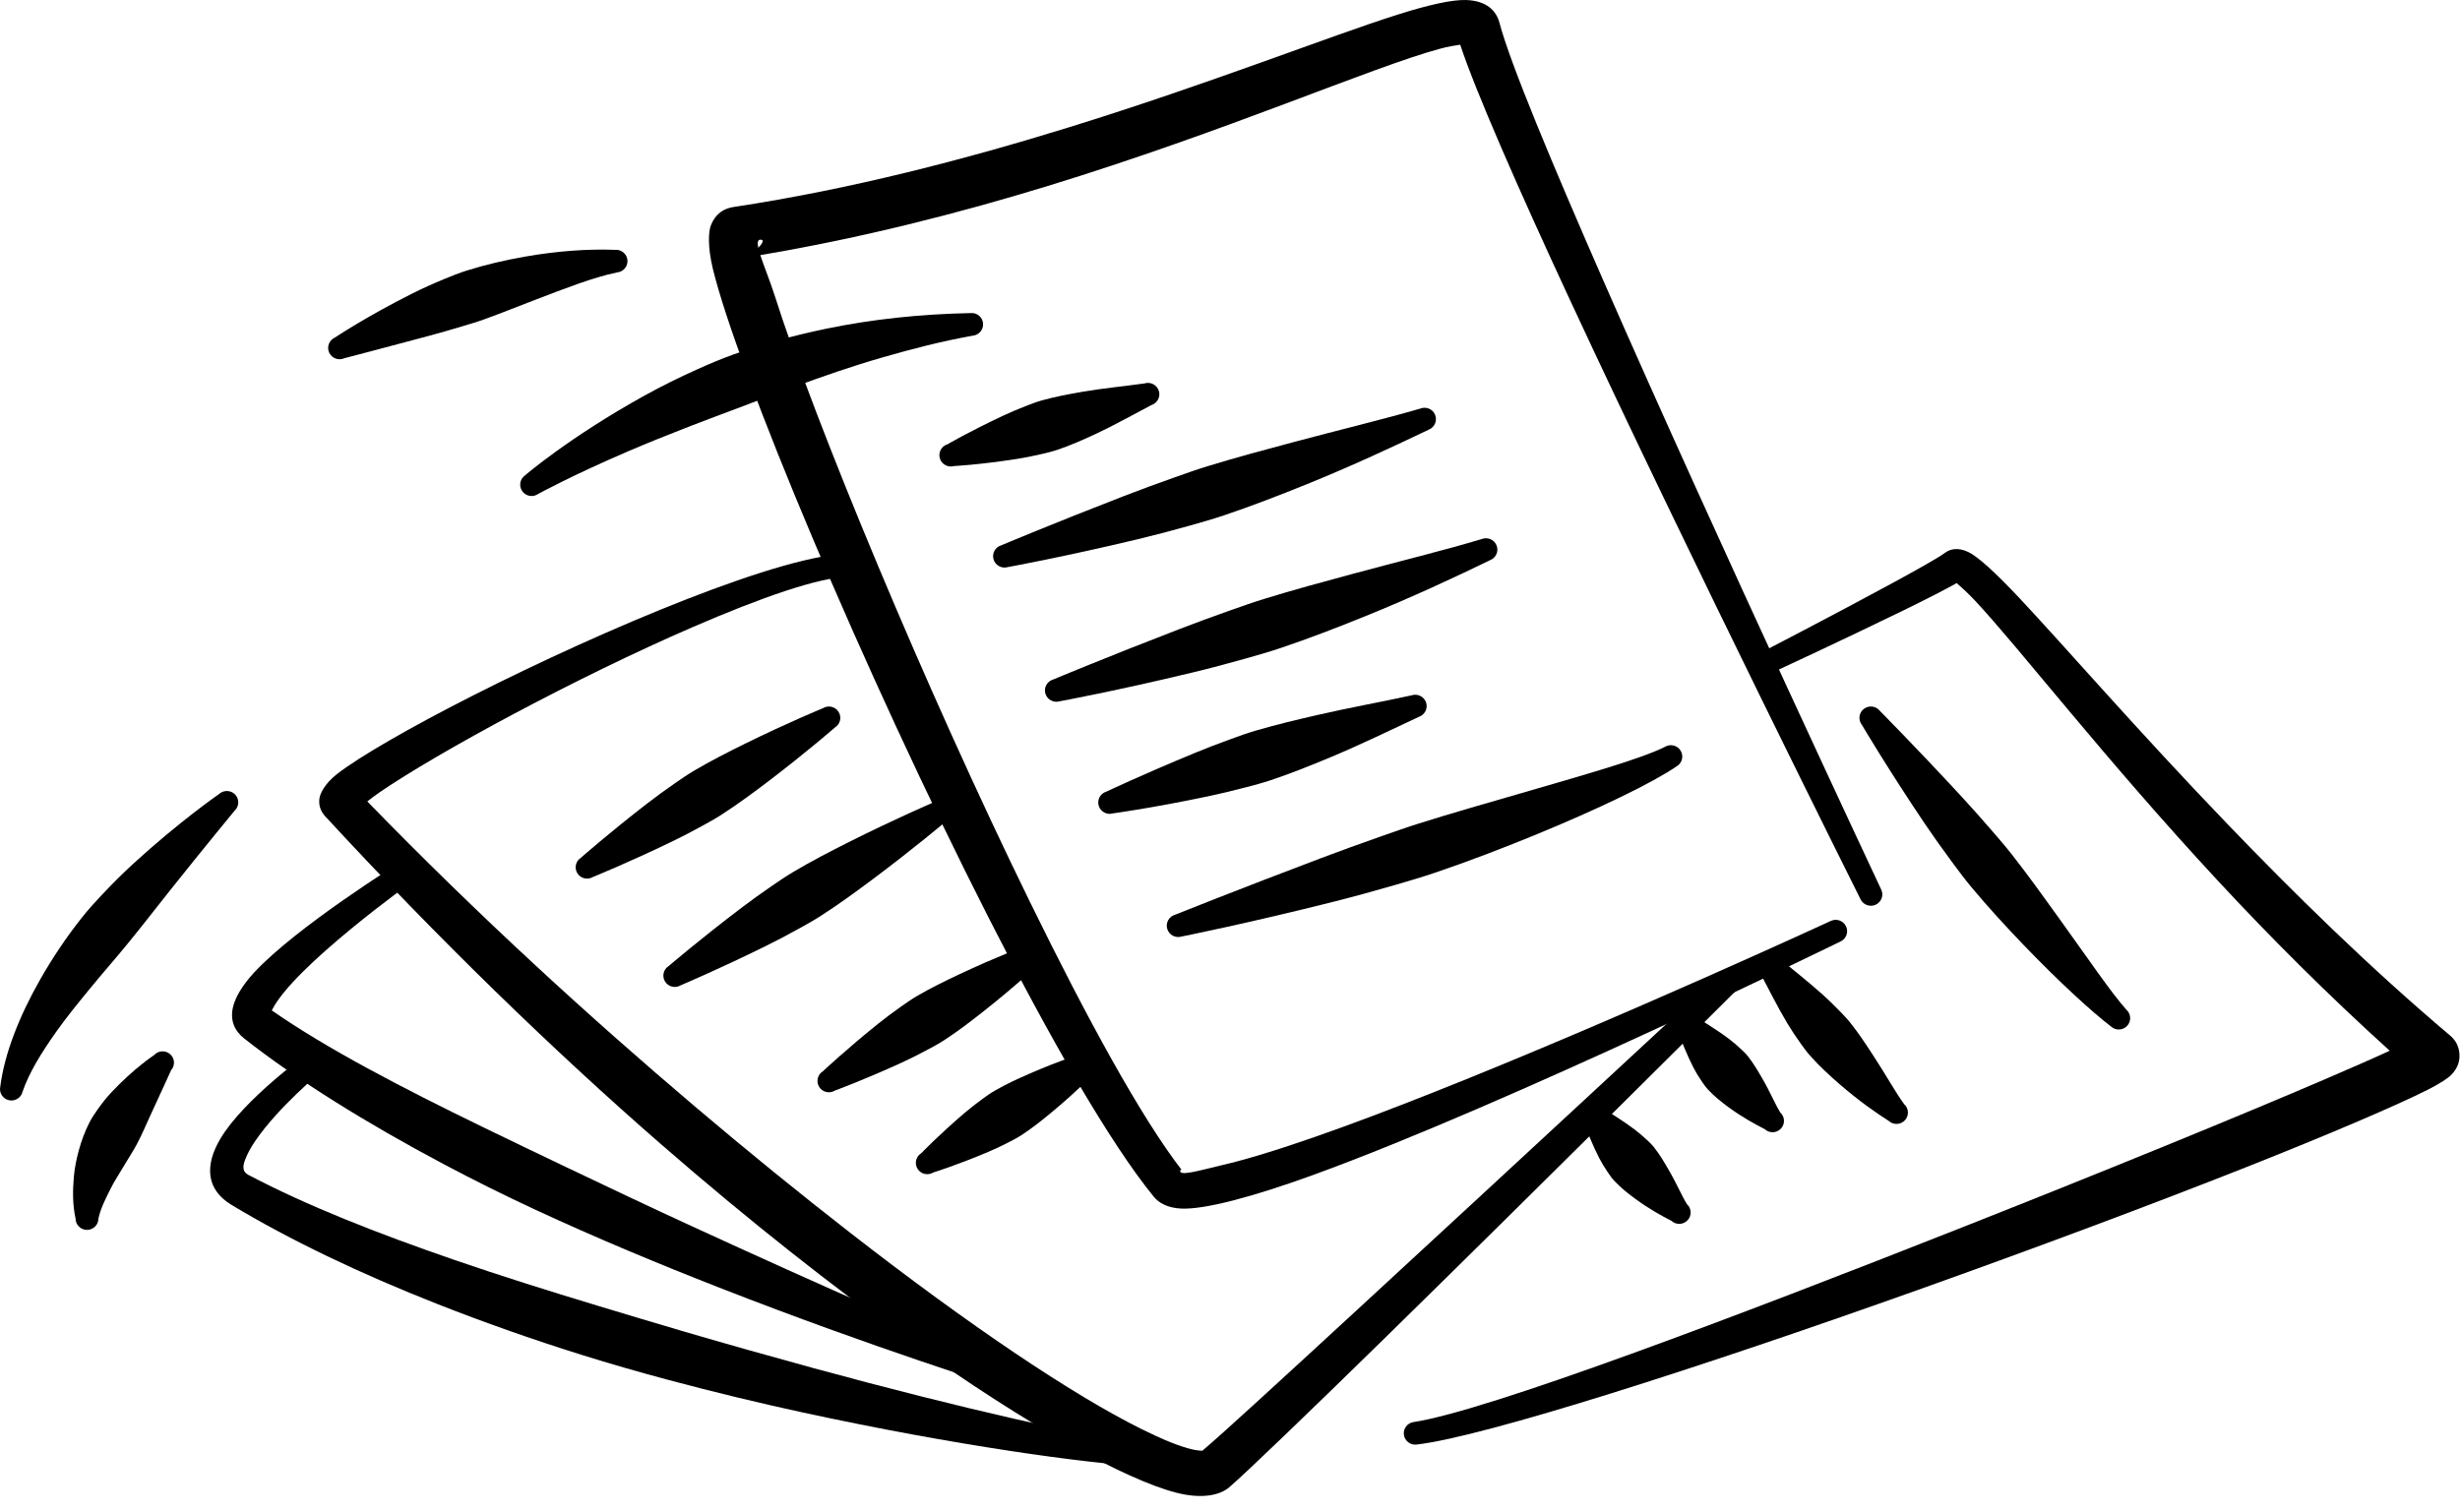 <svg width="109" height="67" viewBox="0 0 109 67" fill="none" xmlns="http://www.w3.org/2000/svg">
<g clip-path="url(#clip0_16_789)">
<path fill-rule="evenodd" clip-rule="evenodd" d="M52.378 51.879C52.41 51.912 52.444 51.963 52.462 51.986C52.435 51.951 52.406 51.915 52.378 51.879ZM64.7 1.981C64.479 2.012 64.144 2.068 63.832 2.153C60.786 2.97 54.385 5.808 46.366 8.261C42.454 9.457 38.16 10.555 33.689 11.306C33.841 11.78 34.115 12.44 34.321 13.085C36.073 18.618 40.99 30.491 45.647 39.997C48.147 45.101 50.554 49.525 52.378 51.879C52.348 51.846 52.318 51.828 52.303 51.864C52.185 52.171 53.227 51.854 54.073 51.658C56.324 51.144 59.84 49.874 63.596 48.382C71.794 45.127 81.118 40.818 81.118 40.818C81.371 40.697 81.673 40.803 81.794 41.054C81.916 41.304 81.809 41.605 81.557 41.724C81.557 41.724 66.865 48.92 58.187 52.075C55.515 53.046 53.374 53.615 52.329 53.565C51.727 53.536 51.341 53.307 51.126 53.044C47.229 48.273 40.49 34.46 36.016 23.872C33.77 18.562 32.101 14.055 31.584 11.905C31.349 10.926 31.392 10.259 31.499 9.985C31.703 9.466 32.077 9.239 32.496 9.176C37.794 8.373 42.857 7.037 47.349 5.647C53.641 3.699 58.821 1.631 61.951 0.641C63.319 0.207 64.343 -0.016 64.952 0.001C65.862 0.028 66.297 0.469 66.44 1.011C66.912 2.805 68.789 7.294 71.112 12.595C76.166 24.121 83.353 39.423 83.353 39.423C83.475 39.673 83.368 39.974 83.116 40.095C82.865 40.215 82.561 40.109 82.44 39.859C82.44 39.859 74.868 24.716 69.559 13.285C67.253 8.318 65.381 4.042 64.7 1.981ZM33.6 10.984C33.748 10.826 33.896 10.629 33.701 10.622C33.569 10.618 33.551 10.754 33.6 10.984Z" fill="black"/>
<path fill-rule="evenodd" clip-rule="evenodd" d="M52.35 41.509C52.083 41.588 51.799 41.436 51.72 41.171C51.639 40.905 51.792 40.624 52.059 40.545C52.059 40.545 54.867 39.419 58.527 38.036C59.356 37.723 60.23 37.406 61.127 37.091C61.701 36.889 62.283 36.682 62.871 36.497C64.364 36.026 65.874 35.599 67.285 35.189C70.201 34.341 72.692 33.642 73.776 33.099C74.015 32.956 74.326 33.035 74.469 33.273C74.612 33.512 74.533 33.822 74.293 33.962C73.26 34.674 70.85 35.849 67.94 37.038C66.566 37.599 65.089 38.17 63.594 38.676C63.006 38.875 62.41 39.05 61.821 39.221C60.903 39.488 60.002 39.735 59.138 39.953C55.331 40.915 52.35 41.509 52.35 41.509Z" fill="black"/>
<path fill-rule="evenodd" clip-rule="evenodd" d="M49.313 36.05C49.046 36.129 48.763 35.977 48.683 35.712C48.602 35.446 48.755 35.165 49.023 35.086C49.023 35.086 50.579 34.346 52.944 33.37C53.44 33.165 53.97 32.962 54.533 32.758C54.879 32.632 55.236 32.501 55.605 32.392C56.481 32.134 57.407 31.911 58.357 31.693C59.745 31.373 61.16 31.12 62.544 30.818C62.808 30.729 63.097 30.87 63.187 31.133C63.276 31.395 63.135 31.68 62.87 31.771C61.581 32.373 60.285 33.005 58.965 33.557C58.062 33.935 57.173 34.288 56.303 34.58C55.935 34.702 55.566 34.799 55.21 34.892C54.627 35.046 54.071 35.179 53.544 35.29C51.03 35.818 49.313 36.05 49.313 36.05Z" fill="black"/>
<path fill-rule="evenodd" clip-rule="evenodd" d="M46.951 31.082C46.684 31.161 46.401 31.009 46.321 30.744C46.24 30.478 46.394 30.197 46.661 30.118C46.661 30.118 49.02 29.13 52.251 27.885C52.965 27.609 53.721 27.332 54.505 27.055C54.999 26.881 55.504 26.701 56.019 26.542C57.285 26.152 58.591 25.797 59.865 25.453C62.002 24.875 64.037 24.38 65.655 23.891C65.915 23.789 66.21 23.917 66.312 24.175C66.415 24.432 66.286 24.724 66.026 24.826C64.489 25.574 62.573 26.469 60.498 27.309C59.267 27.809 57.996 28.299 56.732 28.724C56.217 28.896 55.7 29.044 55.193 29.187C54.388 29.414 53.605 29.622 52.859 29.801C49.48 30.617 46.951 31.082 46.951 31.082Z" fill="black"/>
<path fill-rule="evenodd" clip-rule="evenodd" d="M44.654 25.134C44.386 25.213 44.103 25.061 44.024 24.796C43.943 24.53 44.096 24.249 44.363 24.17C44.363 24.17 46.658 23.202 49.823 21.977C50.52 21.707 51.258 21.436 52.025 21.165C52.509 20.994 53.001 20.818 53.505 20.663C54.739 20.284 56.016 19.941 57.267 19.607C59.33 19.055 61.311 18.581 62.937 18.107C63.198 18.006 63.492 18.135 63.591 18.393C63.692 18.653 63.562 18.944 63.301 19.045C61.761 19.783 59.897 20.653 57.898 21.463C56.691 21.952 55.448 22.433 54.217 22.846C53.713 23.014 53.209 23.157 52.712 23.297C51.924 23.519 51.16 23.72 50.43 23.895C47.117 24.688 44.654 25.134 44.654 25.134Z" fill="black"/>
<path fill-rule="evenodd" clip-rule="evenodd" d="M42.274 20.655C42.007 20.734 41.724 20.582 41.644 20.317C41.563 20.051 41.716 19.77 41.984 19.691C41.984 19.691 42.891 19.155 44.457 18.419C44.769 18.273 45.105 18.131 45.47 17.99C45.69 17.904 45.918 17.815 46.159 17.747C46.717 17.591 47.317 17.476 47.952 17.366C48.837 17.212 49.743 17.128 50.709 16.994C50.975 16.91 51.26 17.055 51.345 17.32C51.432 17.584 51.284 17.867 51.018 17.953C50.153 18.404 49.361 18.855 48.545 19.235C47.96 19.508 47.396 19.752 46.846 19.938C46.607 20.018 46.367 20.074 46.138 20.127C45.753 20.216 45.395 20.288 45.053 20.341C43.333 20.607 42.274 20.655 42.274 20.655Z" fill="black"/>
<path fill-rule="evenodd" clip-rule="evenodd" d="M105.886 46.569C103.12 44.07 100.56 41.502 98.276 39.04C93.209 33.579 89.462 28.699 87.504 26.613C87.194 26.282 86.867 25.989 86.698 25.843C86.214 26.118 85.36 26.554 84.369 27.039C81.785 28.303 78.257 29.938 78.257 29.938C78.007 30.062 77.702 29.96 77.579 29.71C77.455 29.462 77.558 29.159 77.809 29.037C77.809 29.037 81.249 27.256 83.766 25.889C84.932 25.256 85.895 24.716 86.185 24.498C86.408 24.332 86.756 24.246 87.218 24.468C87.644 24.674 88.41 25.372 89.448 26.475C91.459 28.614 94.669 32.333 98.719 36.546C101.609 39.551 104.92 42.82 108.573 45.906C108.833 46.128 108.955 46.404 108.975 46.715C108.989 46.932 108.962 47.305 108.582 47.669C108.452 47.794 108.112 48.025 107.563 48.302C106.221 48.979 103.282 50.243 99.494 51.743C95.347 53.384 90.177 55.318 85.01 57.16C75.396 60.588 65.791 63.674 62.774 64.023C62.498 64.06 62.242 63.866 62.205 63.591C62.167 63.317 62.362 63.063 62.64 63.026C65.892 62.531 76.798 58.408 87.039 54.36C93.258 51.902 99.226 49.464 103.071 47.81C104.221 47.315 105.179 46.897 105.886 46.569Z" fill="black"/>
<path fill-rule="evenodd" clip-rule="evenodd" d="M16.275 35.521C21.174 40.565 26.147 45.103 30.788 49.039C33.175 51.065 35.475 52.928 37.638 54.612C43.001 58.787 47.537 61.822 50.544 63.32C51.503 63.798 52.286 64.12 52.874 64.249C53.01 64.28 53.192 64.294 53.272 64.3C54.111 63.595 56.826 61.101 60.117 58.068C66.982 51.743 76.317 43.083 76.317 43.083C76.518 42.891 76.838 42.895 77.034 43.094C77.229 43.294 77.223 43.612 77.022 43.806C77.022 43.806 68.003 52.798 61.334 59.33C57.943 62.651 55.15 65.335 54.461 65.922C54.057 66.265 53.263 66.454 52.107 66.154C49.893 65.584 45.598 63.241 40.214 59.392C36.924 57.039 33.213 54.127 29.311 50.732C24.502 46.546 19.421 41.612 14.41 36.18C14.217 35.969 14.113 35.714 14.152 35.4C14.178 35.189 14.368 34.751 14.927 34.311C15.87 33.568 18.156 32.245 20.972 30.818C26.768 27.881 34.811 24.484 37.715 24.543C37.994 24.544 38.22 24.77 38.219 25.048C38.218 25.325 37.989 25.55 37.71 25.549C36.304 25.566 33.684 26.501 30.72 27.782C25.55 30.017 19.384 33.354 16.799 35.13C16.62 35.253 16.434 35.395 16.275 35.521ZM53.167 64.384C53.167 64.384 53.167 64.384 53.167 64.386V64.384Z" fill="black"/>
<path fill-rule="evenodd" clip-rule="evenodd" d="M26.28 38.865C26.043 39.012 25.73 38.94 25.583 38.705C25.435 38.469 25.508 38.158 25.745 38.012C25.745 38.012 26.988 36.914 28.692 35.599C29.077 35.3 29.489 35.004 29.917 34.707C30.191 34.517 30.469 34.325 30.759 34.154C31.505 33.714 32.273 33.325 32.991 32.971C34.922 32.02 36.459 31.39 36.459 31.39C36.697 31.242 37.01 31.315 37.157 31.551C37.304 31.786 37.232 32.096 36.995 32.243C36.995 32.243 35.745 33.334 34.035 34.635C33.397 35.118 32.707 35.632 31.98 36.101C31.697 36.285 31.401 36.447 31.109 36.607C30.652 36.858 30.201 37.094 29.762 37.304C27.82 38.243 26.28 38.865 26.28 38.865Z" fill="black"/>
<path fill-rule="evenodd" clip-rule="evenodd" d="M30.167 43.667C29.93 43.814 29.617 43.741 29.47 43.506C29.322 43.271 29.395 42.959 29.632 42.813C29.632 42.813 31.01 41.631 32.883 40.212C33.308 39.889 33.761 39.567 34.23 39.244C34.532 39.038 34.836 38.829 35.154 38.642C35.968 38.158 36.807 37.726 37.59 37.332C39.689 36.278 41.362 35.563 41.362 35.563C41.599 35.416 41.912 35.488 42.06 35.724C42.209 35.959 42.136 36.269 41.898 36.417C41.898 36.417 40.513 37.592 38.633 38.996C37.931 39.52 37.172 40.076 36.375 40.588C36.065 40.789 35.741 40.968 35.422 41.145C34.924 41.422 34.432 41.682 33.954 41.917C31.844 42.959 30.167 43.667 30.167 43.667Z" fill="black"/>
<path fill-rule="evenodd" clip-rule="evenodd" d="M36.995 48.335C36.758 48.482 36.445 48.41 36.297 48.174C36.15 47.939 36.222 47.629 36.459 47.482C36.459 47.482 37.474 46.527 38.894 45.385C39.214 45.127 39.556 44.873 39.914 44.62C40.144 44.458 40.376 44.294 40.62 44.151C41.248 43.782 41.901 43.467 42.511 43.179C44.159 42.404 45.467 41.915 45.467 41.915C45.705 41.767 46.017 41.84 46.164 42.075C46.313 42.311 46.24 42.621 46.003 42.768C46.003 42.768 44.983 43.716 43.554 44.843C43.025 45.26 42.452 45.702 41.841 46.098C41.604 46.254 41.353 46.388 41.106 46.52C40.719 46.728 40.338 46.92 39.965 47.091C38.306 47.853 36.995 48.335 36.995 48.335Z" fill="black"/>
<path fill-rule="evenodd" clip-rule="evenodd" d="M41.354 51.965C41.117 52.112 40.804 52.041 40.657 51.804C40.509 51.569 40.582 51.258 40.819 51.112C40.819 51.112 41.589 50.311 42.711 49.351C42.961 49.136 43.23 48.927 43.514 48.719C43.696 48.587 43.879 48.453 44.075 48.341C44.581 48.047 45.108 47.809 45.604 47.592C46.955 47.002 48.017 46.663 48.017 46.663C48.255 46.515 48.567 46.587 48.715 46.823C48.864 47.059 48.79 47.369 48.553 47.516C48.553 47.516 47.777 48.312 46.648 49.256C46.233 49.602 45.784 49.965 45.296 50.287C45.107 50.413 44.905 50.517 44.706 50.62C44.393 50.782 44.085 50.929 43.781 51.056C42.419 51.633 41.354 51.965 41.354 51.965Z" fill="black"/>
<path fill-rule="evenodd" clip-rule="evenodd" d="M82.495 32.121C82.324 31.902 82.366 31.585 82.589 31.417C82.811 31.248 83.129 31.29 83.298 31.51C83.298 31.51 84.888 33.113 86.884 35.273C87.335 35.761 87.796 36.28 88.261 36.818C88.559 37.163 88.861 37.511 89.146 37.874C89.865 38.792 90.547 39.745 91.192 40.64C92.483 42.434 93.552 44.011 94.224 44.758C94.429 44.948 94.441 45.266 94.25 45.468C94.059 45.672 93.739 45.684 93.535 45.494C92.71 44.863 91.252 43.538 89.67 41.888C88.898 41.084 88.095 40.215 87.342 39.309C87.045 38.951 86.767 38.578 86.496 38.211C86.07 37.636 85.665 37.068 85.292 36.516C83.644 34.07 82.495 32.121 82.495 32.121Z" fill="black"/>
<path fill-rule="evenodd" clip-rule="evenodd" d="M77.925 42.998C77.75 42.782 77.787 42.465 78.005 42.291C78.223 42.117 78.542 42.152 78.716 42.368C79.412 42.958 80.101 43.489 80.763 44.083C81.029 44.322 81.277 44.566 81.517 44.814C81.682 44.984 81.842 45.15 81.985 45.329C82.37 45.813 82.686 46.299 82.982 46.752C83.595 47.686 84.015 48.462 84.376 48.943C84.582 49.132 84.593 49.451 84.403 49.653C84.212 49.857 83.891 49.868 83.687 49.679C83.151 49.339 82.383 48.809 81.491 48.036C81.074 47.673 80.633 47.272 80.213 46.8C80.058 46.627 79.919 46.437 79.781 46.242C79.577 45.958 79.382 45.665 79.195 45.355C78.737 44.59 78.354 43.804 77.925 42.998Z" fill="black"/>
<path fill-rule="evenodd" clip-rule="evenodd" d="M74.305 45.659C74.127 45.444 74.159 45.127 74.376 44.951C74.591 44.776 74.91 44.807 75.088 45.021C75.624 45.385 76.108 45.667 76.588 46.028C76.78 46.173 76.953 46.321 77.122 46.479C77.237 46.585 77.348 46.689 77.442 46.807C77.699 47.131 77.888 47.461 78.069 47.771C78.443 48.412 78.65 48.932 78.885 49.31C79.09 49.5 79.102 49.818 78.911 50.02C78.72 50.224 78.4 50.236 78.196 50.046C77.771 49.827 77.241 49.548 76.598 49.079C76.297 48.858 75.985 48.616 75.691 48.303C75.585 48.191 75.496 48.062 75.404 47.93C75.273 47.737 75.15 47.539 75.037 47.322C74.759 46.785 74.564 46.258 74.305 45.659Z" fill="black"/>
<path fill-rule="evenodd" clip-rule="evenodd" d="M70.126 49.669C69.948 49.454 69.98 49.137 70.195 48.961C70.412 48.785 70.731 48.816 70.909 49.031C71.448 49.401 71.936 49.688 72.42 50.054C72.615 50.201 72.79 50.352 72.961 50.511C73.076 50.619 73.189 50.725 73.284 50.844C73.544 51.171 73.737 51.505 73.92 51.82C74.299 52.468 74.511 52.992 74.749 53.373C74.955 53.562 74.966 53.881 74.775 54.083C74.585 54.287 74.264 54.298 74.06 54.109C73.632 53.887 73.097 53.603 72.449 53.126C72.144 52.903 71.829 52.656 71.532 52.34C71.425 52.227 71.334 52.096 71.243 51.962C71.11 51.766 70.986 51.567 70.87 51.348C70.587 50.805 70.389 50.272 70.126 49.669Z" fill="black"/>
<path fill-rule="evenodd" clip-rule="evenodd" d="M12.044 44.783C14.483 46.483 17.806 48.208 21.368 49.94C22.582 50.529 23.82 51.125 25.062 51.717C26.936 52.612 28.816 53.502 30.639 54.34C32.098 55.011 33.514 55.655 34.854 56.259C40.503 58.807 44.779 60.574 44.779 60.574C45.041 60.669 45.176 60.957 45.08 61.218C44.985 61.479 44.693 61.614 44.432 61.518C44.432 61.518 38.778 59.771 31.867 57.068C29.233 56.038 26.417 54.869 23.675 53.595C22.313 52.961 20.973 52.294 19.681 51.608C16.226 49.778 13.112 47.833 10.819 46.026C10.384 45.681 10.197 45.229 10.317 44.665C10.407 44.243 10.718 43.69 11.248 43.116C13.128 41.079 17.737 38.215 17.737 38.215C17.969 38.059 18.284 38.121 18.44 38.35C18.596 38.58 18.535 38.892 18.303 39.049C18.303 39.049 12.971 42.863 12.044 44.783Z" fill="black"/>
<path fill-rule="evenodd" clip-rule="evenodd" d="M50.591 63.977C50.87 64.001 51.078 64.244 51.053 64.52C51.03 64.797 50.785 65.003 50.506 64.98C48.216 64.863 42.368 64.08 35.533 62.594C33.626 62.179 31.643 61.702 29.644 61.167C28.35 60.821 27.049 60.449 25.759 60.045C23.589 59.365 21.445 58.609 19.394 57.801C15.975 56.456 12.825 54.952 10.238 53.389C9.133 52.714 9.065 51.648 9.763 50.472C10.799 48.726 13.614 46.701 13.614 46.701C13.835 46.532 14.154 46.572 14.324 46.793C14.495 47.012 14.453 47.328 14.232 47.497C14.232 47.497 12.333 49.063 11.308 50.571C11.103 50.872 10.94 51.171 10.843 51.45C10.755 51.704 10.746 51.937 10.996 52.067C13.595 53.44 16.752 54.675 20.129 55.839C22.175 56.544 24.304 57.212 26.443 57.859C27.718 58.245 28.995 58.629 30.261 59.001C32.224 59.576 34.16 60.121 36.021 60.63C42.675 62.448 48.346 63.712 50.591 63.977Z" fill="black"/>
<path fill-rule="evenodd" clip-rule="evenodd" d="M9.711 35.189C9.917 35.002 10.238 35.017 10.426 35.222C10.614 35.427 10.599 35.745 10.393 35.933C10.393 35.933 9.145 37.441 7.503 39.502C6.914 40.242 6.287 41.056 5.618 41.872C5.094 42.513 4.536 43.143 4.01 43.786C3.47 44.446 2.942 45.088 2.483 45.74C1.837 46.656 1.294 47.529 1 48.383C0.938 48.653 0.667 48.824 0.394 48.762C0.122 48.7 -0.049 48.431 0.013 48.16C0.195 46.719 0.839 45.067 1.777 43.417C2.314 42.473 2.939 41.536 3.628 40.669C3.903 40.321 4.2 39.994 4.497 39.679C4.963 39.182 5.431 38.716 5.895 38.29C7.963 36.395 9.711 35.189 9.711 35.189Z" fill="black"/>
<path fill-rule="evenodd" clip-rule="evenodd" d="M6.826 46.764C7.012 46.557 7.333 46.539 7.541 46.724C7.749 46.909 7.767 47.227 7.58 47.434C7.58 47.434 7.208 48.263 6.662 49.438C6.477 49.838 6.295 50.277 6.061 50.717C5.884 51.049 5.667 51.367 5.473 51.702C5.278 52.037 5.067 52.346 4.898 52.688C4.676 53.136 4.462 53.545 4.361 54.007C4.361 54.285 4.134 54.51 3.855 54.51C3.575 54.51 3.348 54.285 3.348 54.007C3.218 53.406 3.216 52.806 3.272 52.159C3.308 51.752 3.389 51.36 3.499 50.96C3.613 50.545 3.764 50.142 3.955 49.765C4.058 49.563 4.182 49.373 4.309 49.194C4.512 48.907 4.717 48.645 4.938 48.411C5.942 47.343 6.826 46.764 6.826 46.764Z" fill="black"/>
<path fill-rule="evenodd" clip-rule="evenodd" d="M23.846 21.892C23.618 22.053 23.302 21.998 23.141 21.771C22.98 21.543 23.035 21.231 23.263 21.07C23.263 21.07 25.224 19.374 28.595 17.512C29.299 17.123 30.067 16.741 30.895 16.369C31.402 16.141 31.928 15.916 32.482 15.716C33.763 15.257 35.153 14.87 36.618 14.567C38.634 14.15 40.777 13.92 43.005 13.876C43.282 13.848 43.531 14.051 43.558 14.328C43.584 14.604 43.38 14.85 43.103 14.877C41.713 15.125 40.385 15.471 39.092 15.844C37.731 16.235 36.439 16.689 35.204 17.141C34.412 17.432 33.648 17.727 32.909 18.007C32.108 18.311 31.337 18.592 30.612 18.875C29.605 19.268 28.686 19.635 27.867 19.987C25.359 21.06 23.846 21.892 23.846 21.892Z" fill="black"/>
<path fill-rule="evenodd" clip-rule="evenodd" d="M15.256 15.877C15.002 15.992 14.701 15.88 14.585 15.627C14.47 15.375 14.582 15.076 14.837 14.962C14.837 14.962 16.221 14.036 18.258 13.014C18.706 12.788 19.186 12.573 19.691 12.364C20.009 12.232 20.336 12.101 20.674 11.994C21.508 11.731 22.379 11.53 23.244 11.377C24.682 11.123 26.064 11.027 27.254 11.073C27.531 11.048 27.777 11.254 27.802 11.53C27.825 11.807 27.618 12.051 27.339 12.074C26.25 12.303 25.049 12.781 23.772 13.266C22.989 13.563 22.202 13.886 21.416 14.167C21.095 14.282 20.77 14.376 20.451 14.471C19.943 14.625 19.453 14.765 18.983 14.891C16.828 15.47 15.256 15.877 15.256 15.877Z" fill="black"/>
</g>
<defs>
<clipPath id="clip0_16_789">
<rect width="109" height="66.304" fill="white"/>
</clipPath>
</defs>
</svg>
